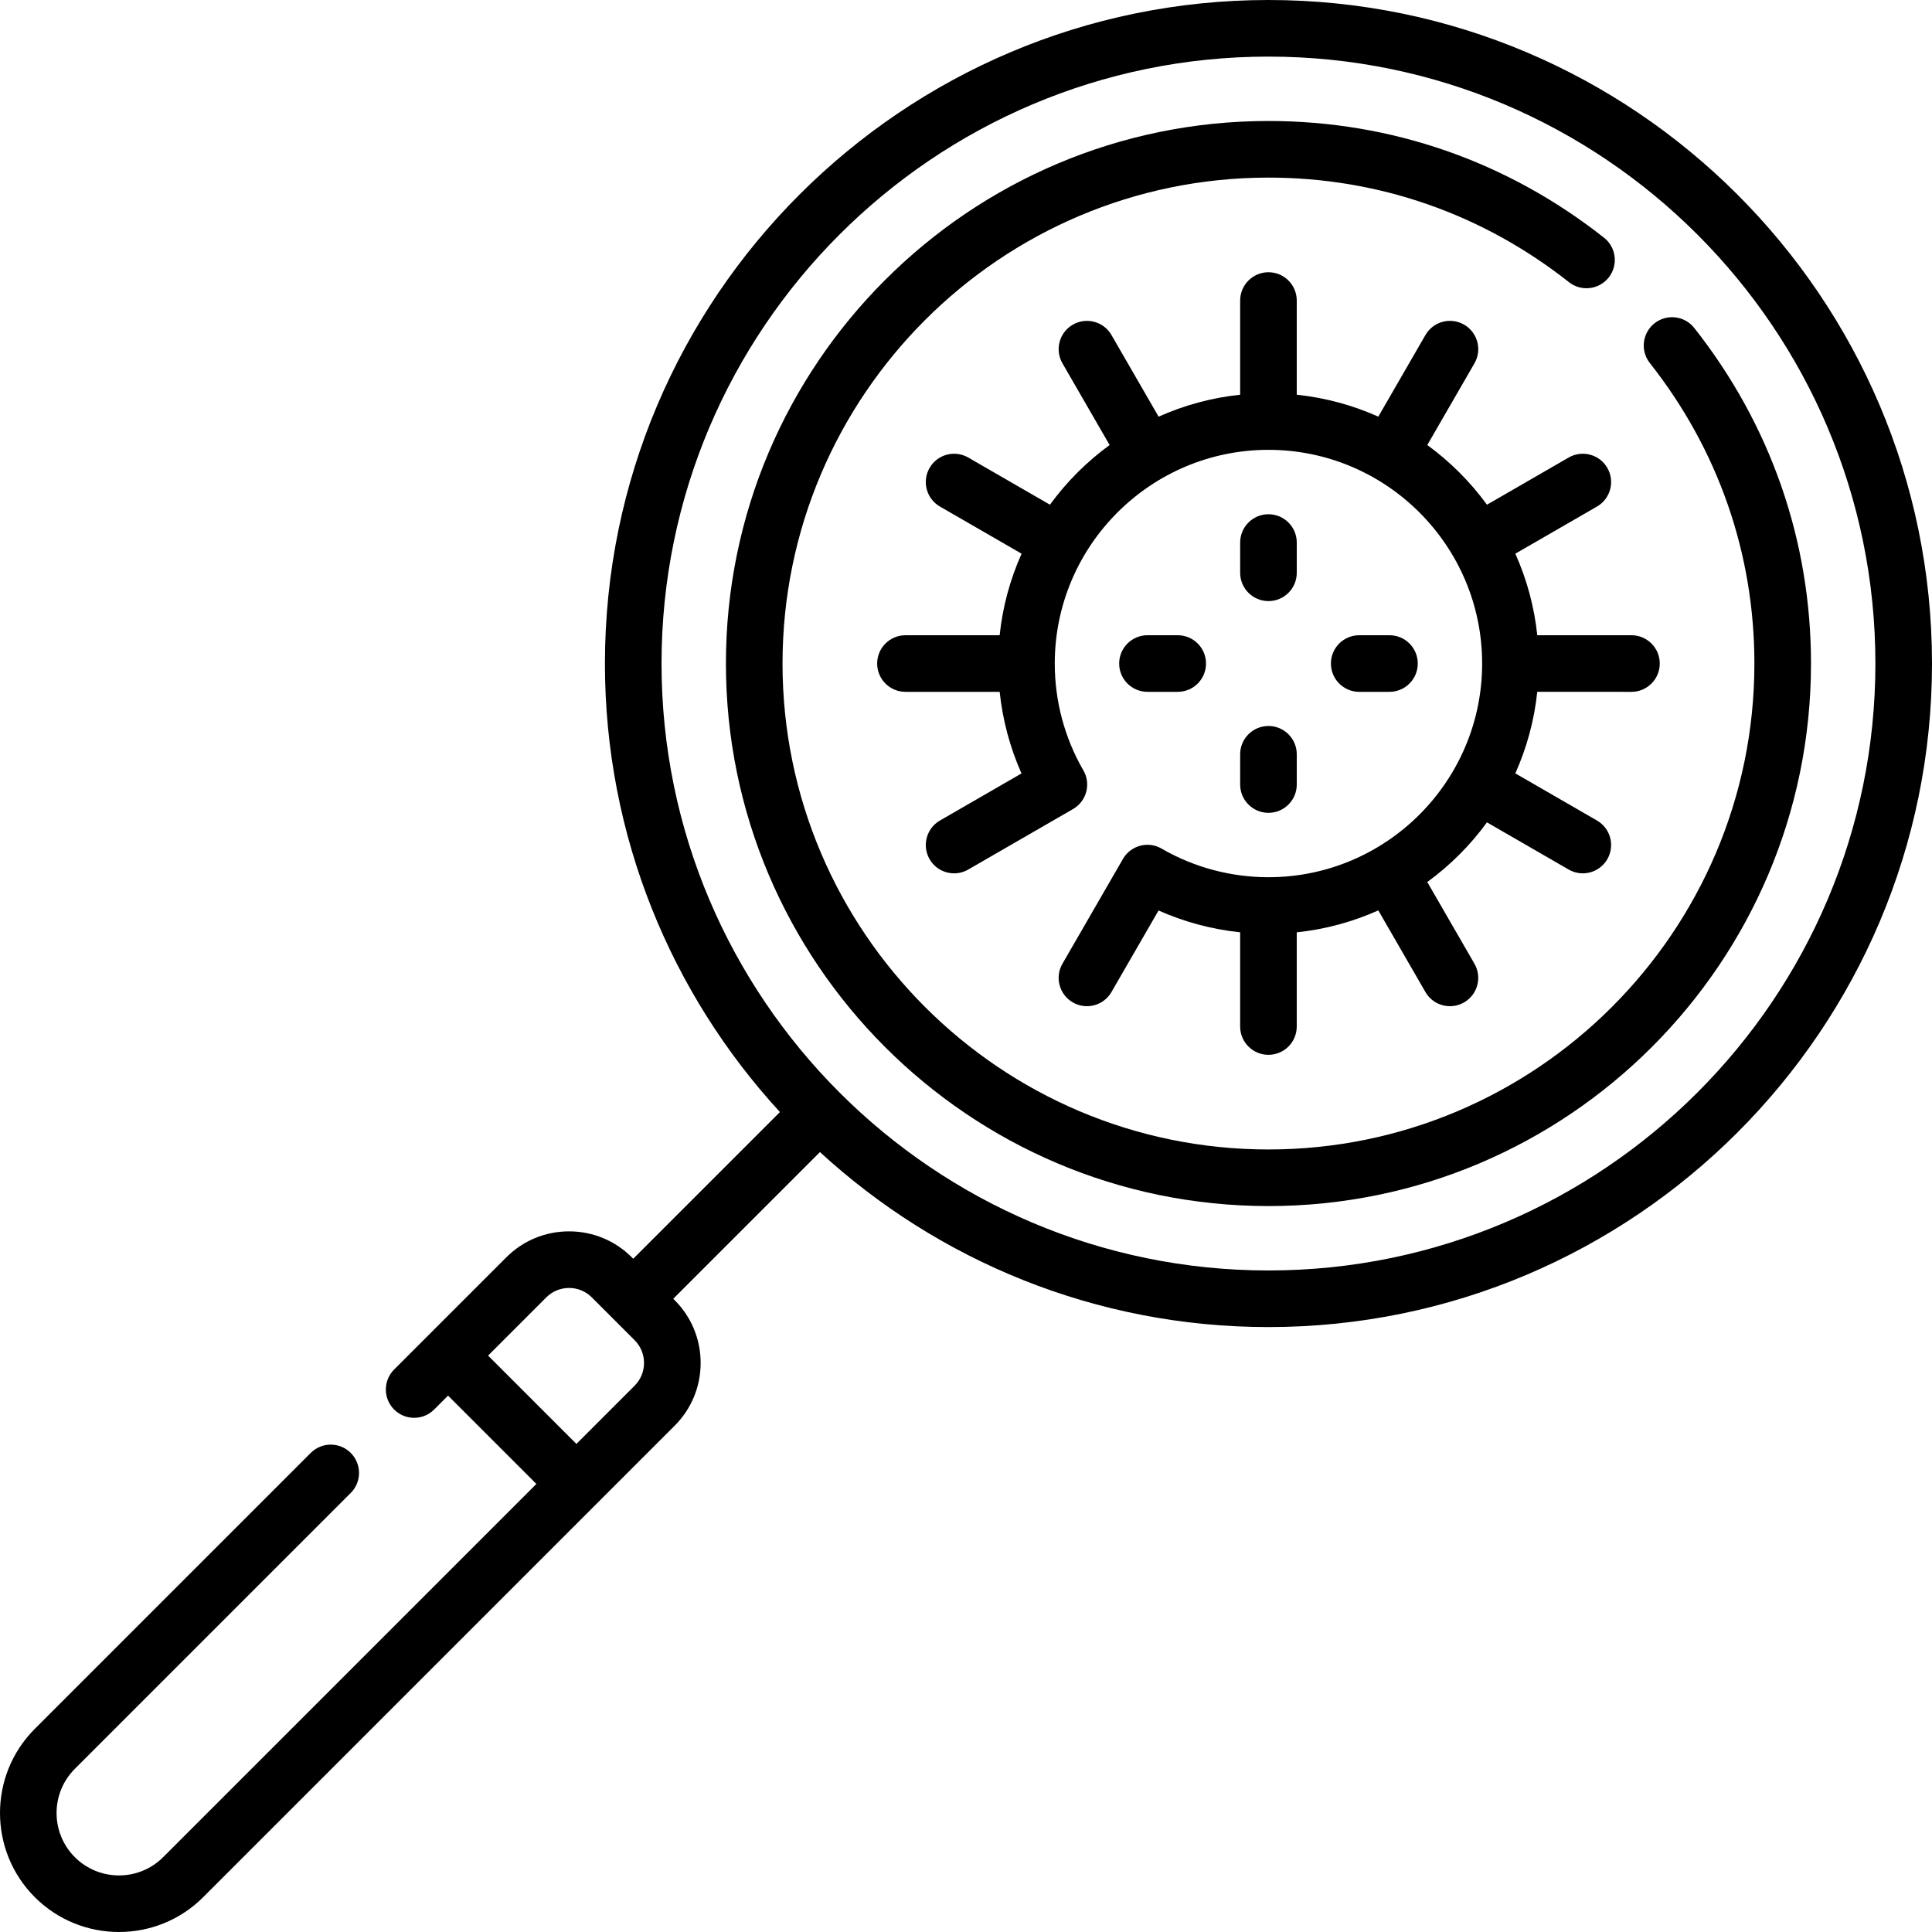 <svg id="Capa_1" enable-background="new 0 0 511.985 511.985" height="512" viewBox="0 0 511.985 511.985" width="512" xmlns="http://www.w3.org/2000/svg"><g><path d="m336.146 159.291c4.142 0 7.5-3.358 7.5-7.5v-8.016c0-4.142-3.358-7.5-7.5-7.5s-7.5 3.358-7.5 7.5v8.016c0 4.142 3.358 7.5 7.5 7.5z"/><path d="m328.646 207.903c0 4.142 3.358 7.5 7.5 7.5s7.5-3.358 7.5-7.5v-8.016c0-4.142-3.358-7.5-7.5-7.5s-7.5 3.358-7.5 7.5z"/><path d="m432.34 183.339c4.142 0 7.5-3.358 7.5-7.5s-3.358-7.5-7.5-7.5h-24.959c-.797-7.623-2.808-14.885-5.813-21.611l21.634-12.491c3.587-2.071 4.816-6.658 2.745-10.245s-6.66-4.815-10.245-2.745l-21.651 12.5c-4.416-6.058-9.755-11.398-15.814-15.814l12.5-21.651c2.071-3.587.842-8.174-2.745-10.245-3.587-2.073-8.174-.843-10.245 2.745l-12.491 21.634c-6.726-3.005-13.989-5.016-21.611-5.813v-24.958c0-4.142-3.358-7.5-7.5-7.5s-7.5 3.358-7.5 7.5v24.959c-7.623.797-14.885 2.808-21.611 5.813l-12.49-21.634c-2.071-3.588-6.658-4.817-10.245-2.745-3.587 2.071-4.816 6.658-2.745 10.245l12.5 21.651c-6.058 4.416-11.397 9.755-15.813 15.814l-21.65-12.5c-3.588-2.072-8.174-.842-10.245 2.745s-.842 8.174 2.745 10.245l21.634 12.491c-3.005 6.726-5.016 13.989-5.813 21.611h-24.959c-4.142 0-7.5 3.358-7.5 7.5s3.358 7.5 7.5 7.5h24.963c.785 7.475 2.739 14.779 5.783 21.626l-21.609 12.474c-3.587 2.071-4.816 6.658-2.745 10.245 1.389 2.406 3.91 3.751 6.502 3.751 1.272 0 2.562-.324 3.743-1.006l27.769-16.032c3.587-2.071 4.816-6.658 2.745-10.245-.028-.049-.061-.092-.09-.14-4.904-8.531-7.497-18.269-7.497-28.175 0-31.226 25.404-56.629 56.629-56.629 31.226 0 56.629 25.404 56.629 56.629s-25.404 56.629-56.629 56.629c-9.906 0-19.645-2.593-28.175-7.497-.048-.029-.091-.062-.139-.09-3.587-2.072-8.174-.842-10.245 2.745l-16.032 27.769c-2.071 3.587-.842 8.174 2.745 10.245 1.181.682 2.471 1.006 3.743 1.006 2.592 0 5.113-1.346 6.502-3.751l12.476-21.609c6.846 3.044 14.15 4.998 21.625 5.783v24.963c0 4.142 3.358 7.5 7.5 7.5s7.5-3.358 7.5-7.5v-24.959c7.623-.797 14.885-2.808 21.611-5.813l12.491 21.634c1.389 2.406 3.91 3.751 6.502 3.751 1.272 0 2.562-.325 3.743-1.006 3.587-2.071 4.816-6.658 2.745-10.245l-12.5-21.65c6.058-4.416 11.397-9.755 15.813-15.813l21.651 12.5c1.181.682 2.471 1.006 3.743 1.006 2.592 0 5.113-1.346 6.502-3.751 2.071-3.587.842-8.174-2.745-10.245l-21.634-12.49c3.005-6.726 5.016-13.989 5.813-21.611z"/><path d="m368.211 183.339c4.142 0 7.5-3.358 7.5-7.5s-3.358-7.5-7.5-7.5h-8.016c-4.142 0-7.5 3.358-7.5 7.5s3.358 7.5 7.5 7.5z"/><path d="m304.082 183.339h8.016c4.142 0 7.5-3.358 7.5-7.5s-3.358-7.5-7.5-7.5h-8.016c-4.142 0-7.5 3.358-7.5 7.5s3.358 7.5 7.5 7.5z"/><path d="m336.146 0c-96.958 0-175.838 78.881-175.838 175.839 0 45.786 17.597 87.536 46.375 118.857l-38.875 38.875-.365-.365c-4.445-4.445-10.354-6.893-16.64-6.893s-12.195 2.448-16.64 6.893l-29.717 29.716c-2.929 2.929-2.929 7.678 0 10.606 2.928 2.929 7.677 2.929 10.606 0l3.685-3.685 23.403 23.403-98.906 98.907c-6.452 6.452-16.95 6.452-23.403 0-6.452-6.452-6.452-16.951 0-23.403l73.118-73.117c2.929-2.929 2.929-7.678 0-10.606-2.929-2.929-7.678-2.929-10.606 0l-73.118 73.117c-12.3 12.301-12.3 32.315 0 44.616 6.15 6.15 14.229 9.225 22.308 9.225s16.158-3.075 22.308-9.225l124.938-124.938c4.445-4.445 6.893-10.354 6.893-16.64s-2.448-12.195-6.893-16.64l-.365-.365 38.875-38.875c31.321 28.778 73.07 46.375 118.857 46.375 96.958 0 175.839-78.881 175.839-175.838 0-96.958-78.881-175.839-175.839-175.839zm-167.974 367.215-15.425 15.425-23.403-23.403 15.425-15.425c1.611-1.612 3.754-2.499 6.033-2.499s4.421.887 6.033 2.499l11.336 11.337c1.612 1.611 2.499 3.754 2.499 6.033s-.886 4.422-2.498 6.033zm167.974-30.538c-88.687 0-160.838-72.152-160.838-160.838 0-88.687 72.152-160.839 160.838-160.839 88.687 0 160.839 72.152 160.839 160.839 0 88.686-72.152 160.838-160.839 160.838z"/><path d="m448.987 86.913c-2.565-3.251-7.282-3.808-10.534-1.242-3.251 2.566-3.808 7.282-1.242 10.534 18.127 22.973 27.709 50.51 27.709 79.634 0 71.006-57.768 128.774-128.774 128.774s-128.774-57.768-128.774-128.774 57.768-128.774 128.774-128.774c29.124 0 56.661 9.582 79.634 27.709 3.252 2.566 7.968 2.011 10.534-1.242 2.566-3.252 2.01-7.968-1.242-10.534-25.646-20.237-56.397-30.934-88.926-30.934-79.277 0-143.774 64.497-143.774 143.774s64.497 143.774 143.774 143.774 143.774-64.497 143.774-143.774c.001-32.528-10.696-63.279-30.933-88.925z"/></g></svg>